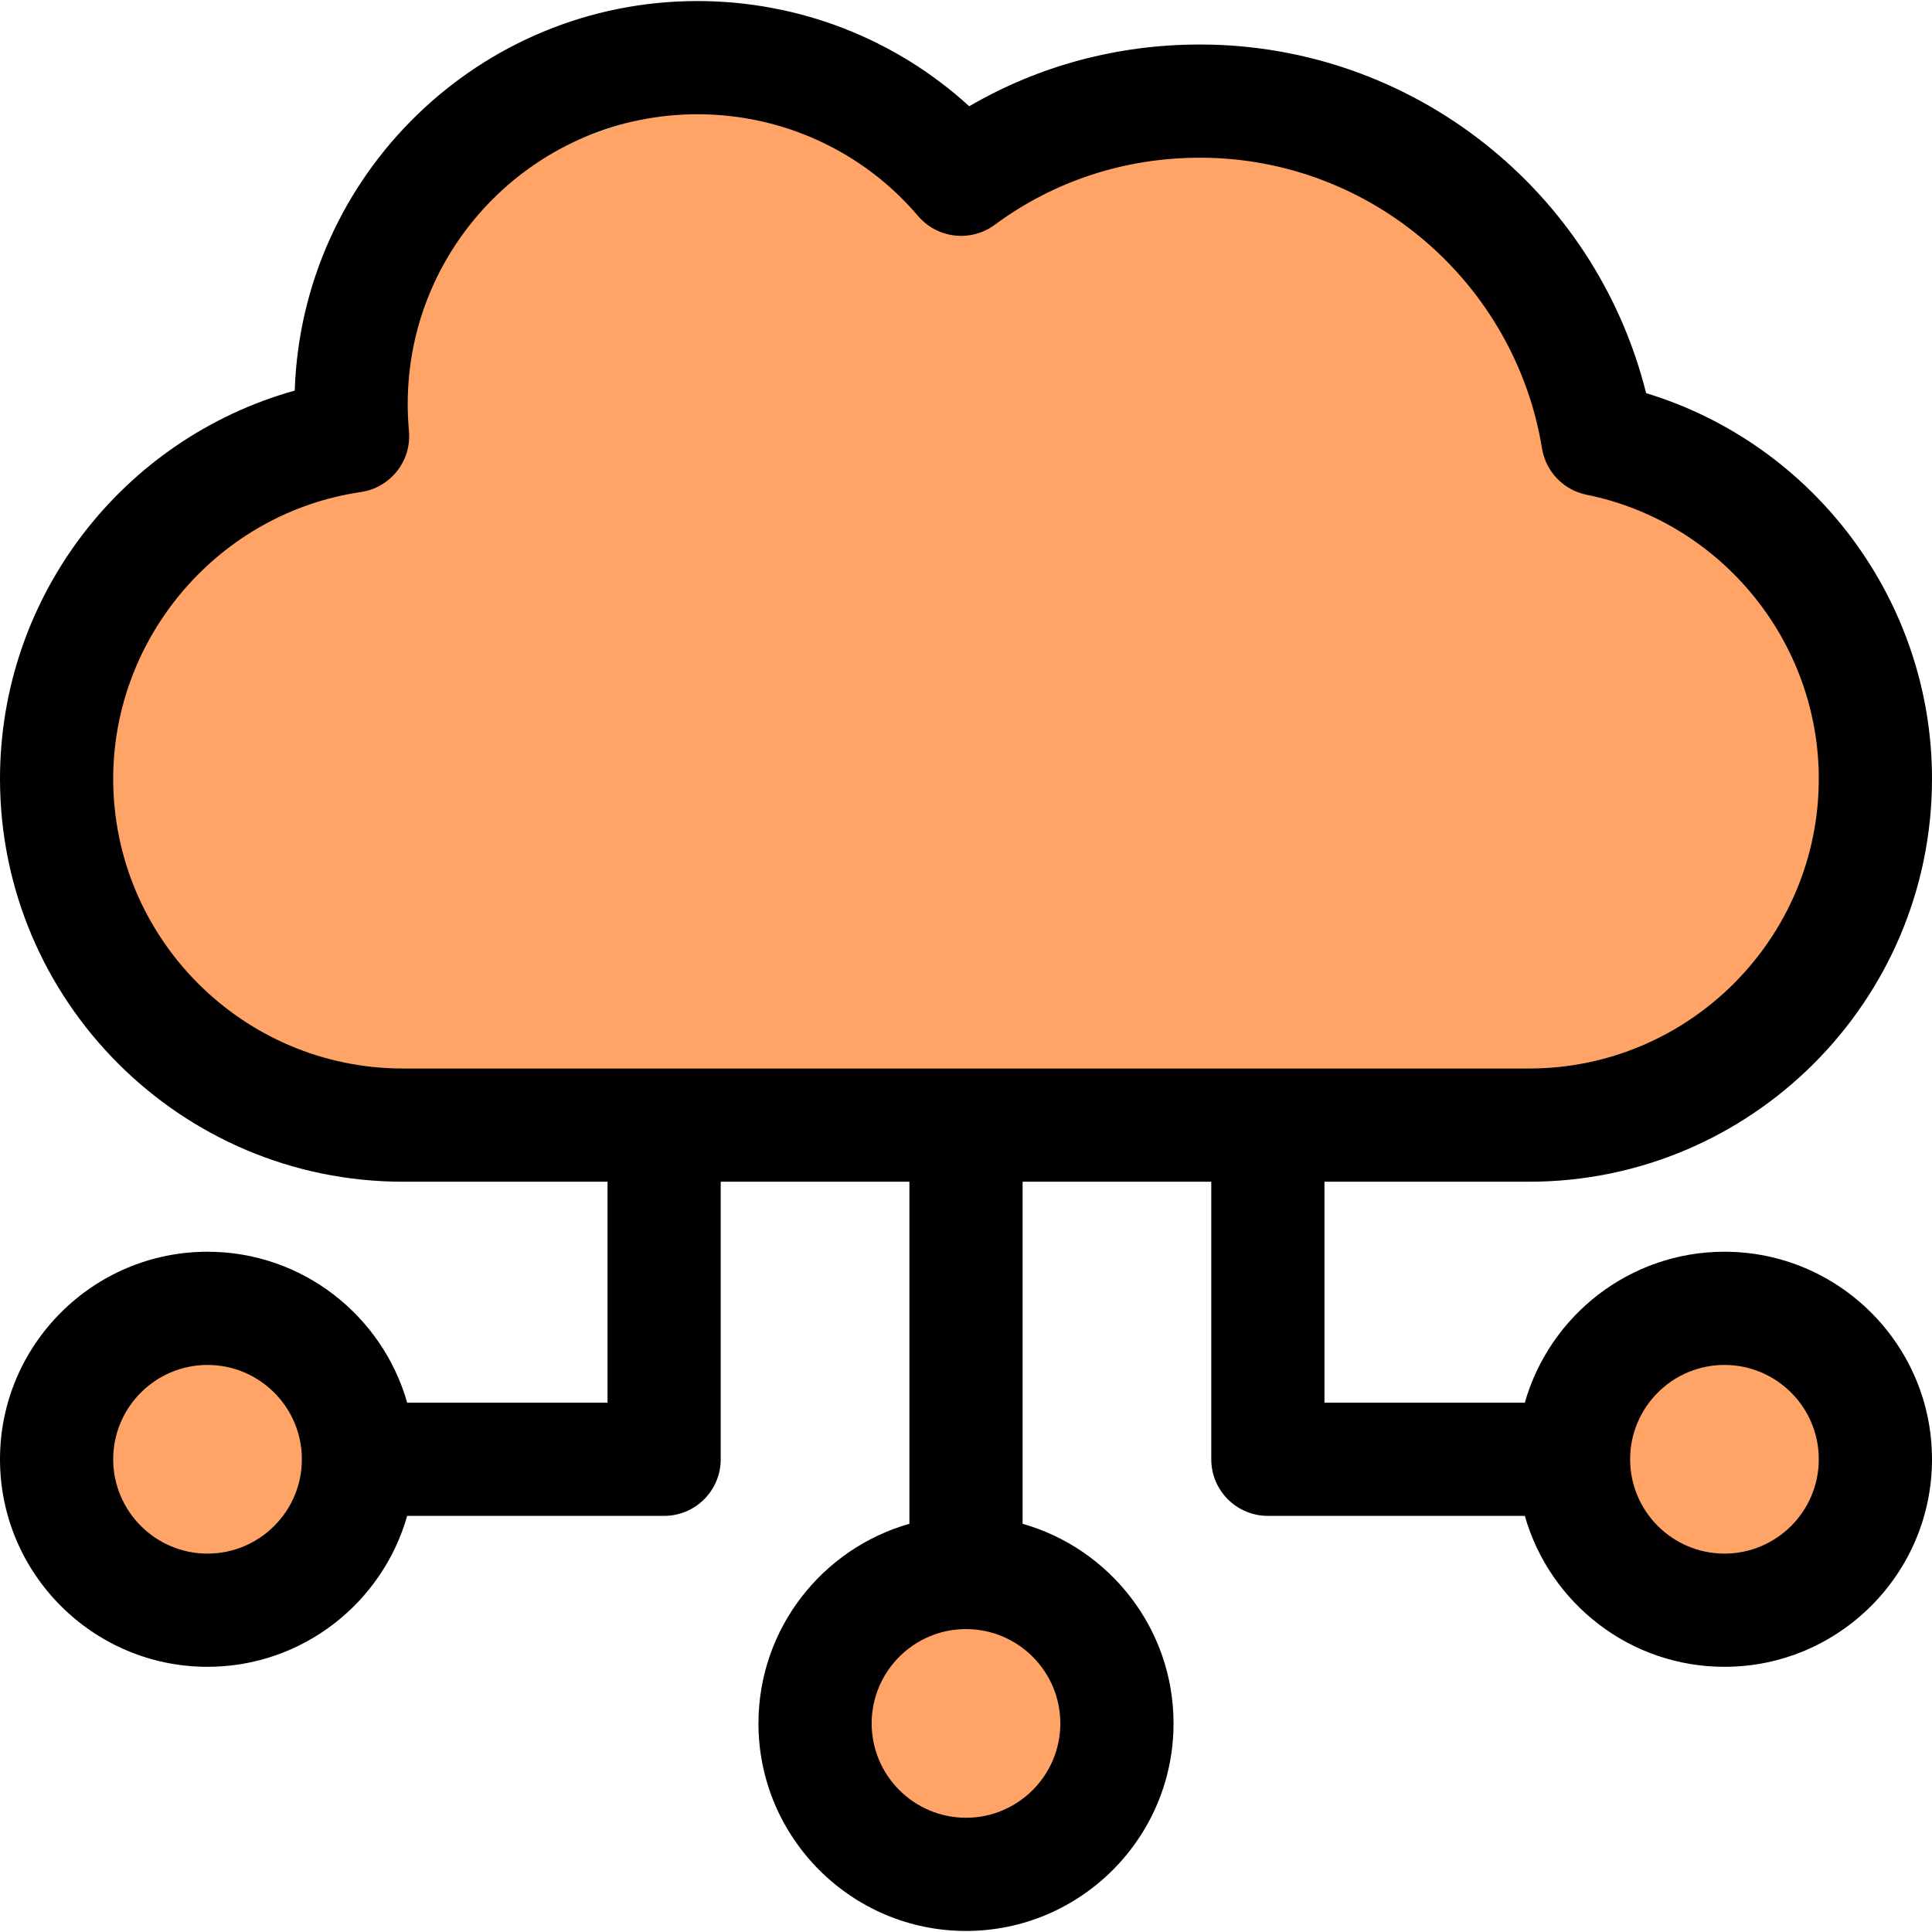 <?xml version="1.0" encoding="UTF-8" standalone="no"?>
<!-- Generator: Adobe Illustrator 19.0.0, SVG Export Plug-In . SVG Version: 6.00 Build 0)  -->

<svg
   version="1.1"
   id="Capa_1"
   x="0px"
   y="0px"
   viewBox="0 0 512 512"
   style="enable-background:new 0 0 512 512;"
   xml:space="preserve"
   sodipodi:docname="location_virtual_seminar.svg"
   inkscape:version="1.1 (1:1.1+202105261517+ce6663b3b7)"
   xmlns:inkscape="http://www.inkscape.org/namespaces/inkscape"
   xmlns:sodipodi="http://sodipodi.sourceforge.net/DTD/sodipodi-0.dtd"
   xmlns="http://www.w3.org/2000/svg"
   xmlns:svg="http://www.w3.org/2000/svg"><defs
   id="defs121">
	

		
	</defs><sodipodi:namedview
   id="namedview119"
   pagecolor="#ffffff"
   bordercolor="#666666"
   borderopacity="1.0"
   inkscape:pageshadow="2"
   inkscape:pageopacity="0.0"
   inkscape:pagecheckerboard="0"
   showgrid="false"
   inkscape:zoom="1.5917969"
   inkscape:cx="191.60736"
   inkscape:cy="256"
   inkscape:window-width="1920"
   inkscape:window-height="1016"
   inkscape:window-x="0"
   inkscape:window-y="27"
   inkscape:window-maximized="1"
   inkscape:current-layer="Capa_1" />
<g
   id="g1187"
   style="opacity:0.6"><ellipse
     style="fill:#ff6700;fill-opacity:1;stroke-width:4.029;stroke-linecap:round;stroke-linejoin:round;paint-order:stroke fill markers"
     id="path4147"
     cx="53.837"
     cy="386.576"
     rx="28.852"
     ry="28.586" /><ellipse
     style="fill:#ff6700;fill-opacity:1;stroke-width:4.029;stroke-linecap:round;stroke-linejoin:round;paint-order:stroke fill markers"
     id="path4147-3"
     cx="257.076"
     cy="459.744"
     rx="28.852"
     ry="28.586" /><ellipse
     style="fill:#ff6700;fill-opacity:1;stroke-width:4.029;stroke-linecap:round;stroke-linejoin:round;paint-order:stroke fill markers"
     id="path4147-6"
     cx="458.002"
     cy="386.202"
     rx="28.852"
     ry="28.586" /><g
     id="g4437"><ellipse
       style="fill:#ff6700;fill-opacity:1;stroke-width:13.052;stroke-linecap:round;stroke-linejoin:round;paint-order:stroke fill markers"
       id="path4147-7"
       cx="196.896"
       cy="114.753"
       rx="100.25"
       ry="86.336" /><ellipse
       style="fill:#ff6700;fill-opacity:1;stroke-width:13.273;stroke-linecap:round;stroke-linejoin:round;paint-order:stroke fill markers"
       id="path4147-5"
       cx="315.913"
       cy="127.157"
       rx="97.402"
       ry="91.895" /><rect
       style="fill:#ff6700;fill-opacity:1;stroke-width:3.803;stroke-linecap:round;stroke-linejoin:round;paint-order:stroke fill markers"
       id="rect4352"
       width="465.589"
       height="178.914"
       x="20.684"
       y="119.63"
       ry="89.457" /></g></g><path
   d="m 457,331.723 c -25.127,0 -46.356,16.943 -52.904,40 H 351 v -58.555 h 54.213 C 464.096,313.168 512,265.264 512,206.381 512,159.17 480.688,117.696 436.236,104.188 422.799,50.384 374.231,11.795 317.982,11.795 c -21.805,0 -42.693,5.623 -61.127,16.366 C 237.332,10.307 211.733,0.277 184.836,0.277 127.143,0.277 79.989,46.268 78.107,103.51 32.446,116.273 0,158.08 0,206.381 0,265.264 47.904,313.168 106.787,313.168 H 161 v 58.555 h -53.096 c -6.547,-23.057 -27.777,-40 -52.904,-40 -30.327,0 -55,24.673 -55,55 0,30.327 24.673,55 55,55 25.127,0 46.356,-16.943 52.904,-40 H 176 c 8.284,0 15,-6.716 15,-15 v -73.555 h 50 v 90.651 c -23.057,6.547 -40,27.777 -40,52.904 0,30.327 24.673,55 55,55 30.327,0 55,-24.673 55,-55 0,-25.127 -16.943,-46.356 -40,-52.904 v -90.651 h 50 v 73.555 c 0,8.284 6.716,15 15,15 h 68.096 c 6.547,23.057 27.777,40 52.904,40 30.327,0 55,-24.673 55,-55 0,-30.327 -24.673,-55 -55,-55 z m -402,80 c -13.785,0 -25,-11.215 -25,-25 0,-13.785 11.215,-25 25,-25 13.785,0 25,11.215 25,25 0,13.785 -11.215,25 -25,25 z m 226,45 c 0,13.785 -11.215,25 -25,25 -13.785,0 -25,-11.215 -25,-25 0,-13.785 11.215,-25 25,-25 13.785,0 25,11.215 25,25 z M 106.787,283.168 C 64.447,283.168 30,248.722 30,206.381 c 0,-37.843 28.207,-70.506 65.61,-75.976 7.893,-1.154 13.501,-8.284 12.765,-16.226 -0.217,-2.343 -0.327,-4.737 -0.327,-7.116 0,-42.339 34.447,-76.785 76.787,-76.785 22.59,0 43.893,9.82 58.445,26.942 5.109,6.011 14,7.037 20.345,2.349 15.732,-11.628 34.528,-17.774 54.356,-17.774 45.628,0 83.573,33.479 90.666,77.03 1.003,6.158 5.714,11.052 11.829,12.29 35.649,7.217 61.523,38.87 61.523,75.266 0,42.341 -34.447,76.787 -76.787,76.787 z M 457,411.723 c -13.785,0 -25,-11.215 -25,-25 0,-13.785 11.215,-25 25,-25 13.785,0 25,11.215 25,25 0,13.785 -11.215,25 -25,25 z"
   id="path82"
   style="fill:#000000;fill-opacity:1" />
<g
   id="g88">
</g>
<g
   id="g90">
</g>
<g
   id="g92">
</g>
<g
   id="g94">
</g>
<g
   id="g96">
</g>
<g
   id="g98">
</g>
<g
   id="g100">
</g>
<g
   id="g102">
</g>
<g
   id="g104">
</g>
<g
   id="g106">
</g>
<g
   id="g108">
</g>
<g
   id="g110">
</g>
<g
   id="g112">
</g>
<g
   id="g114">
</g>
<g
   id="g116">
</g>
</svg>
